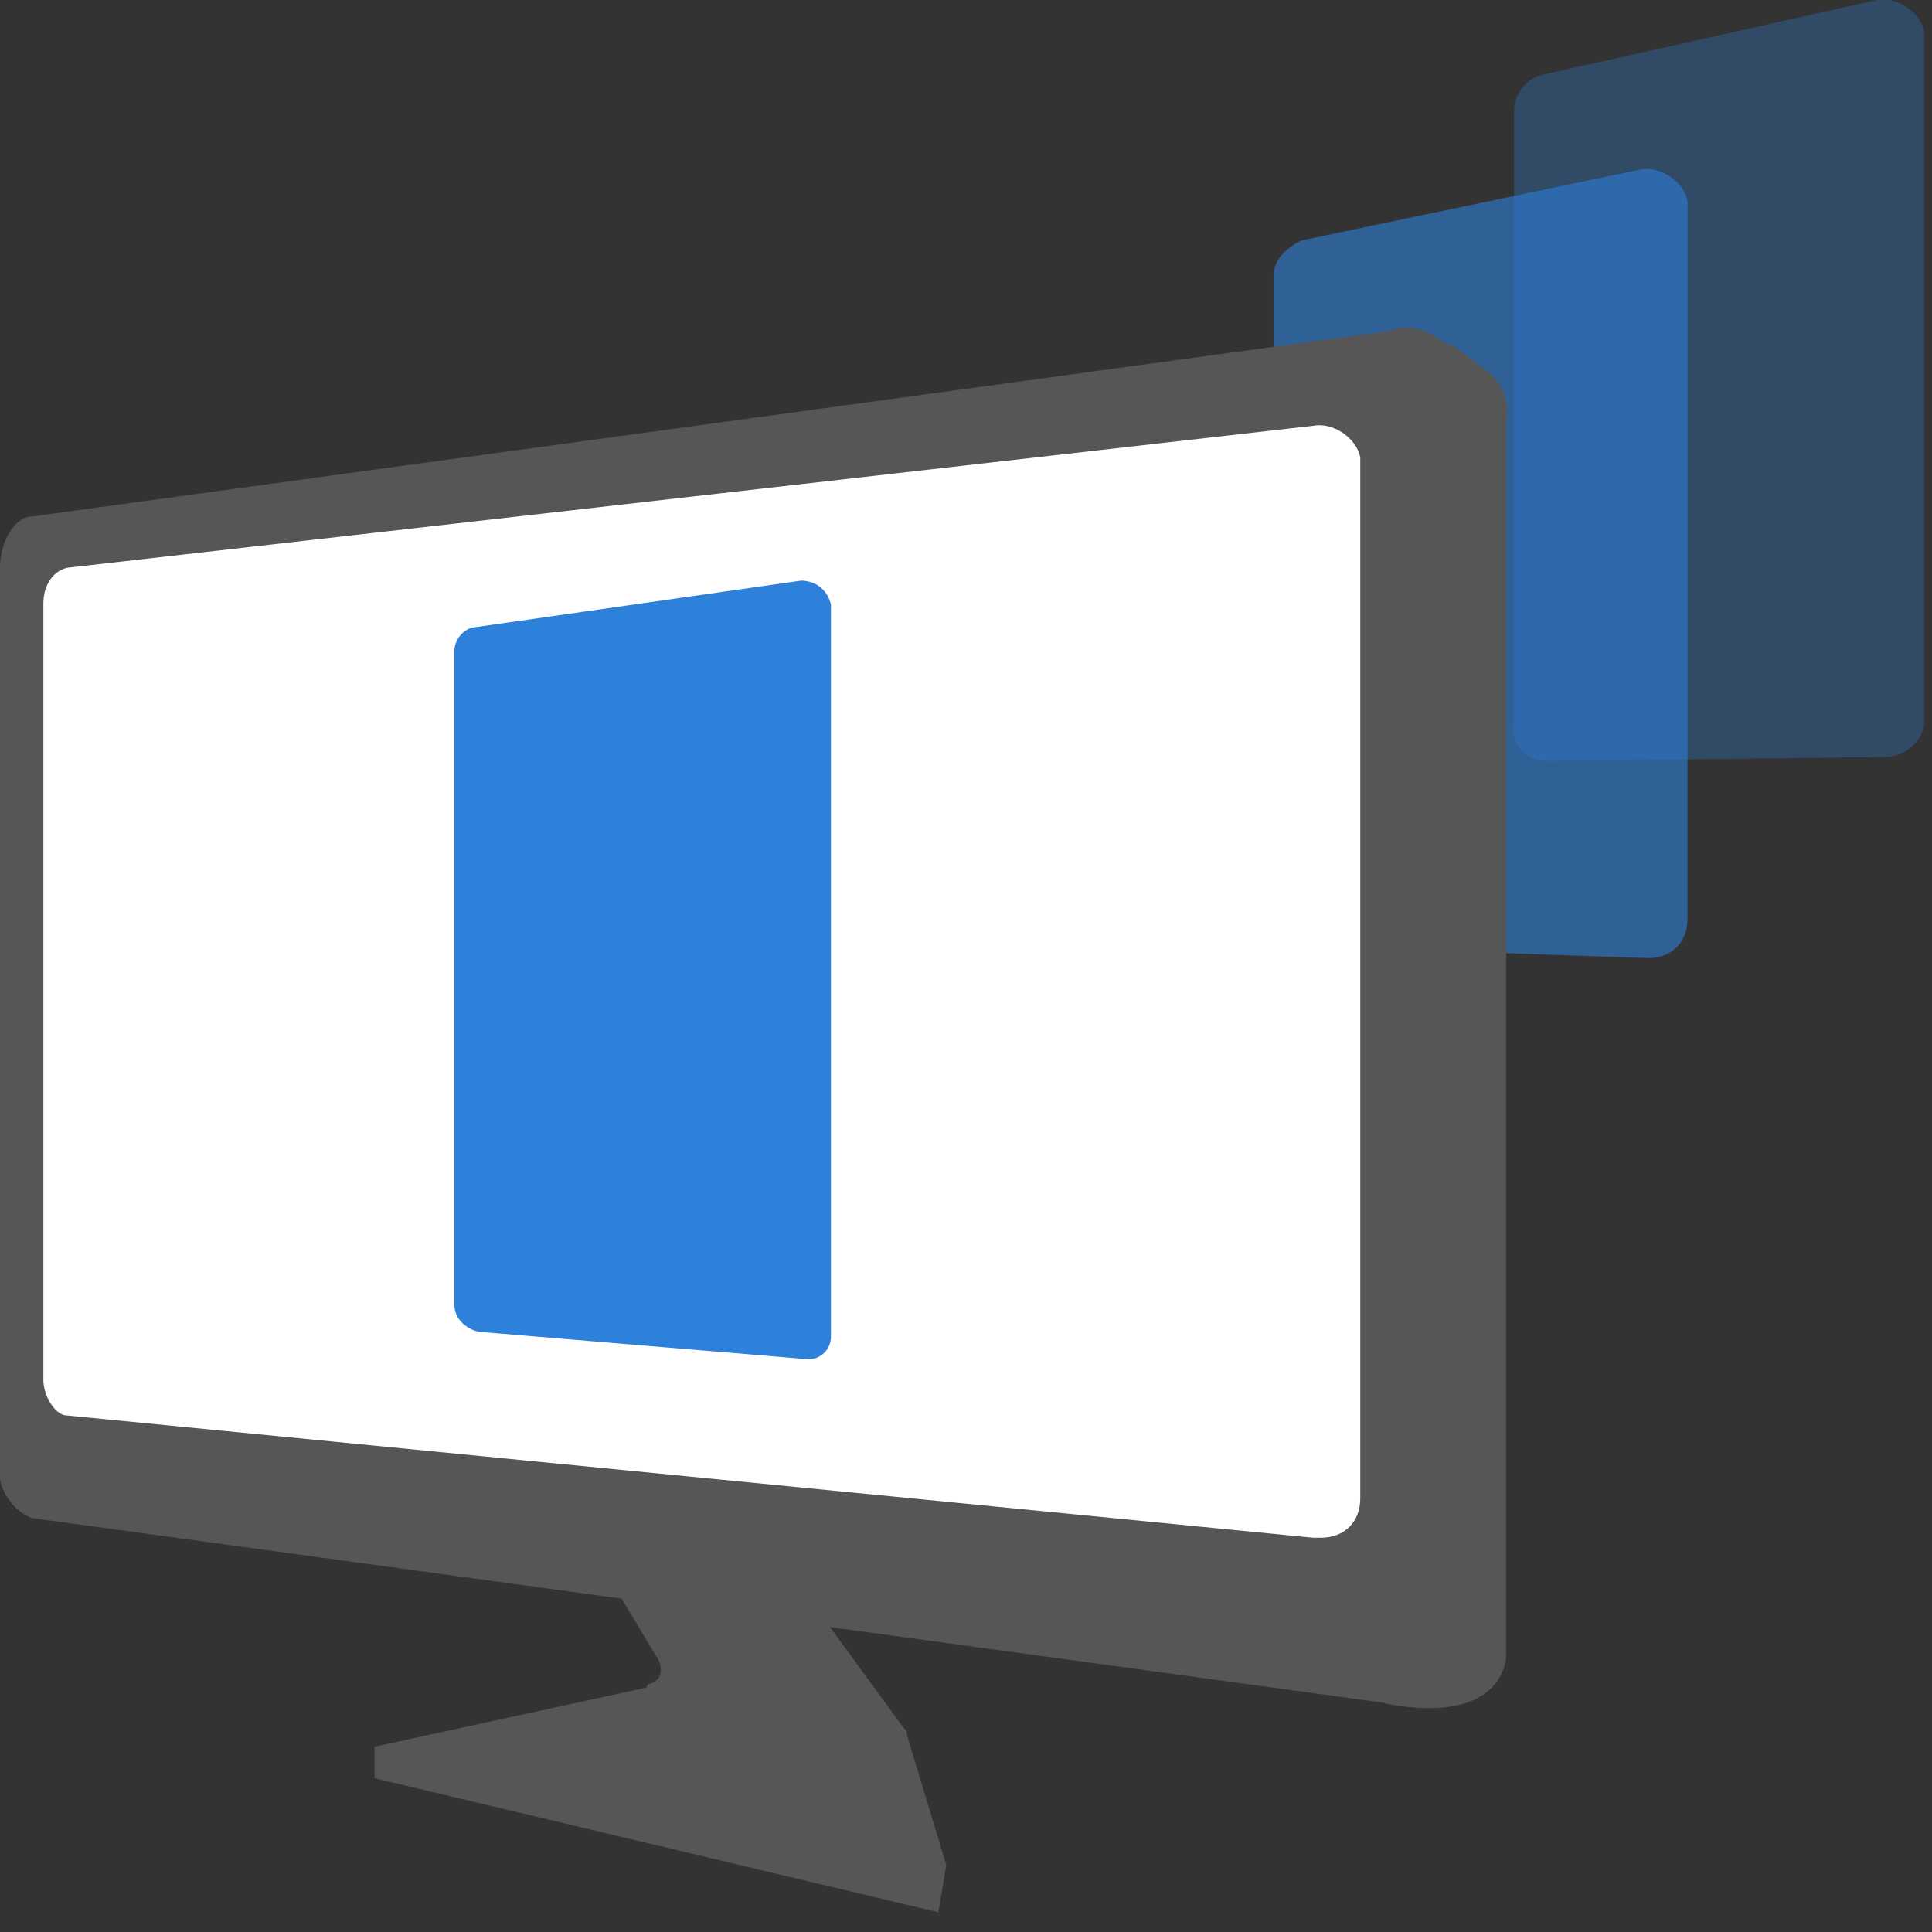 <svg enable-background="new 0 0 49 49" viewBox="0 0 49 49" xmlns="http://www.w3.org/2000/svg"><rect x="0" y="0" width="49" height="49" fill="#333333" stroke="none"/><path d="m41.8 24.3-8.6-.3c-.5 0-.9-.5-.9-1v-16c0-.4.3-.7.7-.9l8.6-1.8c.5-.1 1.1.3 1.2.8v.1 18.1c0 .6-.4 1-1 1z" fill="#2d81da" opacity=".6"/><path d="m47.8 19.2-8.6.1c-.5 0-.9-.5-.8-.9v-15.6c0-.4.3-.8.7-.9l8.5-1.9c.5-.1 1.1.3 1.2.8v.2 17.3c0 .5-.5.9-1 .9z" fill="#2d81da" opacity=".3"/><path d="m35.2 43.2-34.4-4.7c-.5-.2-.9-.8-.8-1.3v-22.8c0-.7.4-1.3.8-1.3l34.4-4.7c.8-.3 1.6.2 1.8 1v.4 31.8c0 .8-.6 1.5-1.4 1.5-.1.1-.3.1-.4.1z" fill="#575656"/><path d="m33.3 39-31.6-3.1c-.3 0-.6-.5-.6-.9v-19.7c0-.4.2-.8.6-.9l31.6-3.6c.5-.1 1.1.3 1.2.8v.2 26.2c0 .6-.4 1-1 1 0 0-.1 0-.2 0z" fill="#fff"/><path d="m35.5 8.4c.5 0 1 .2 1.4.4l.8.6c.4.3.6.8.5 1.3v31.3s0 1.8-3.1 1.2c.1 0 .6-34.8.4-34.8z" fill="#575656"/><path d="m15.2 39.6 1.5 2.5c.1.2.1.5-.2.6 0 0-.1 0-.1.1l-6.9 1.5v.8l14.3 3.4.2-1.2-1-3.3c0-.1 0-.1-.1-.2l-2.7-3.7z" fill="#575656"/><path d="m20.5 34.8-8.4-.7c-.5-.1-.9-.5-.9-1v-16.6c0-.4.3-.8.7-.9l8.4-1.2c.6 0 1 .4 1.1.9v.1 18.5c0 .5-.4.9-.9.9z" fill="#2d81da" stroke="#fff" stroke-miterlimit="10" stroke-width=".65"/></svg>